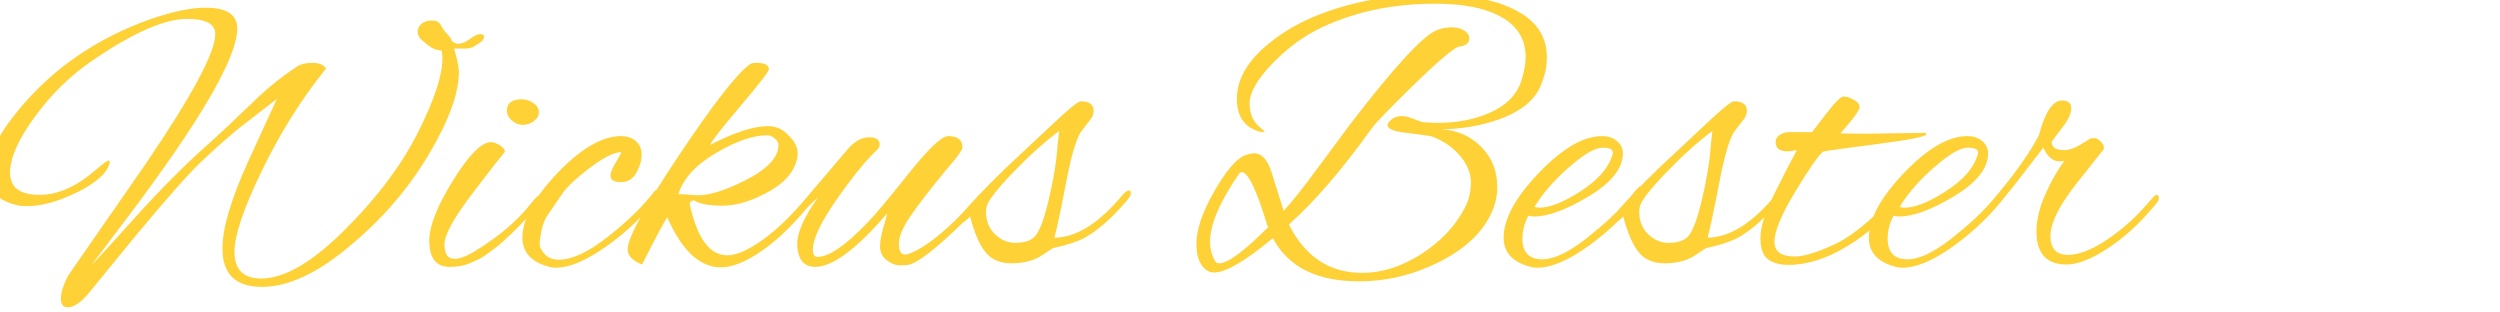 <svg xmlns="http://www.w3.org/2000/svg" viewBox="0 0 400 50"><style>.cls-1{fill:#fed136;}</style><path class="cls-1" d="M40.51-1.73L40.51-1.73L40.51-1.73Q40.51 2.56 44.80 2.56L44.80 2.56L44.80 2.56Q50.56 2.56 58.69-5.76L58.69-5.76L58.69-5.76Q66.05-13.18 69.92-20.90L69.92-20.90L69.92-20.90Q73.79-28.61 73.79-32.64L73.79-32.64L73.79-32.64Q73.79-33.28 73.66-33.92L73.66-33.92L73.66-33.92Q72.26-33.92 70.78-35.39L70.78-35.39L70.78-35.33L70.78-35.33Q69.82-36.10 69.82-36.90L69.82-36.90L69.82-36.90Q69.82-37.70 70.46-38.21L70.46-38.21L70.46-38.21Q71.10-38.72 72.13-38.72L72.13-38.72L72.13-38.72Q73.15-38.72 73.57-37.92L73.57-37.92L73.57-37.92Q73.98-37.12 74.62-36.48L74.62-36.48L74.62-36.48Q75.26-35.84 75.20-35.58L75.20-35.58L75.20-35.58Q75.58-35.01 76.38-35.01L76.38-35.01L76.38-35.01Q77.18-35.01 78.21-35.78L78.21-35.78L78.21-35.78Q79.23-36.54 79.84-36.54L79.84-36.54L79.84-36.54Q80.45-36.54 80.45-36.16L80.45-36.16L80.45-36.16Q80.45-35.46 79.23-34.82L79.23-34.82L79.23-34.82Q78.59-34.30 77.70-34.24L77.70-34.24L75.65-34.24L75.65-34.24Q76.42-31.62 76.42-30.46L76.42-30.46L76.42-30.46Q76.42-25.34 71.52-17.15L71.52-17.15L71.52-17.15Q66.62-8.96 58.94-2.62L58.94-2.62L58.94-2.62Q51.20 3.90 44.90 3.90L44.90 3.90L44.90 3.90Q38.59 3.90 38.59-2.24L38.59-2.24L38.59-2.24Q38.59-7.10 42.69-16.13L42.69-16.13L47.30-26.18L41.02-21.31L41.02-21.31Q38.08-18.88 35.04-15.97L35.04-15.97L35.04-15.97Q32-13.06 24.45-3.97L24.45-3.97L17.02 5.12L17.02 5.12Q15.23 7.17 13.82 7.17L13.82 7.17L13.82 7.17Q12.74 7.17 12.74 5.76L12.74 5.76L12.74 5.76Q12.74 4.35 13.89 2.11L13.89 2.11L26.24-15.68L26.24-15.68Q37.44-32.13 37.44-36.54L37.44-36.54L37.44-36.54Q37.44-38.98 32.96-38.98L32.96-38.98L32.96-38.98Q27.52-38.98 17.79-32.32L17.79-32.32L17.79-32.32Q12.54-28.74 8.58-23.33L8.58-23.33L8.58-23.33Q4.61-17.92 4.61-14.37L4.61-14.37L4.61-14.37Q4.61-10.82 9.34-10.82L9.34-10.82L9.34-10.82Q13.76-10.82 18.43-14.91L18.43-14.91L18.43-14.91Q20.10-16.32 20.35-16.32L20.35-16.32L20.35-16.32Q20.61-16.32 20.54-15.87L20.54-15.87L20.54-15.87Q19.84-13.44 15.33-11.23L15.33-11.23L15.33-11.23Q10.82-9.02 7.36-9.02L7.36-9.02L7.36-9.02Q6.46-9.02 6.14-9.09L6.14-9.09L6.08-9.09L6.08-9.09Q0.96-10.18 0.96-14.14L0.96-14.14L0.96-14.14Q0.96-18.11 5.38-23.68L5.38-23.68L5.38-23.68Q13.18-33.54 25.47-38.34L25.47-38.34L25.47-38.34Q31.81-40.77 35.90-40.77L35.90-40.77L35.90-40.77Q40.96-40.77 40.96-37.44L40.96-37.44L40.96-37.44Q40.96-30.53 23.55-7.42L23.55-7.42L23.55-7.42Q17.73 0.32 17.66 0.32L17.66 0.32L17.66 0.32Q17.86 0.32 24.35-6.91L24.35-6.91L24.35-6.91Q30.85-14.14 36.67-19.26L36.67-19.26L36.67-19.26Q38.91-21.25 44.42-26.56L44.42-26.56L44.42-26.56Q47.30-29.25 50.62-31.42L50.62-31.42L50.62-31.42Q51.46-31.94 53.02-31.94L53.02-31.94L53.02-31.94Q54.59-31.94 55.17-31.04L55.17-31.04L55.17-31.04Q49.28-23.74 44.90-14.69L44.90-14.69L44.90-14.69Q40.51-5.63 40.51-1.73ZM77.76-34.24L77.70-34.24L77.76-34.24ZM86.53-26.11L86.53-26.11Q87.49-26.11 88.35-25.50L88.35-25.50L88.35-25.50Q89.22-24.90 89.22-24.06L89.22-24.06L89.22-24.06Q89.22-23.23 88.42-22.62L88.42-22.62L88.42-22.62Q87.62-22.02 86.66-22.02L86.66-22.02L86.66-22.02Q85.70-22.02 84.90-22.72L84.90-22.72L84.90-22.72Q84.10-23.42 84.10-24.32L84.10-24.32L84.10-24.32Q84.10-26.11 86.53-26.11L86.53-26.11ZM74.94 0.70L74.94 0.70L74.94 0.70Q71.68 0.70 71.68-3.52L71.68-3.52L71.68-3.52Q71.68-6.98 75.46-13.09L75.46-13.09L75.46-13.09Q79.23-19.20 81.54-19.26L81.54-19.26L81.54-19.26Q82.18-19.26 82.98-18.75L82.98-18.75L82.98-18.75Q83.78-18.24 83.78-17.73L83.78-17.73L83.78-17.73Q83.46-17.28 83.01-16.74L83.01-16.74L83.01-16.74Q82.56-16.19 82.05-15.55L82.05-15.55L82.05-15.55Q81.54-14.91 80.64-13.73L80.64-13.73L80.64-13.73Q79.74-12.54 78.91-11.46L78.91-11.46L78.91-11.46Q74.11-5.25 74.11-2.91L74.11-2.91L74.11-2.91Q74.11-0.58 75.71-0.58L75.71-0.58L75.71-0.58Q77.06-0.58 79.36-2.05L79.36-2.05L79.36-2.05Q84.74-5.38 87.87-9.34L87.87-9.34L87.87-9.34Q89.02-10.82 89.44-10.82L89.44-10.82L89.44-10.82Q89.86-10.82 89.86-10.30L89.86-10.30L89.86-10.30Q89.86-9.79 88.38-8.26L88.38-8.26L88.38-8.26Q86.91-6.72 86.05-5.82L86.05-5.82L86.05-5.82Q85.18-4.93 84.86-4.64L84.86-4.64L84.86-4.64Q84.54-4.35 83.68-3.55L83.68-3.55L83.68-3.55Q82.82-2.75 82.37-2.43L82.37-2.43L82.37-2.43Q81.92-2.11 81.09-1.47L81.09-1.47L81.09-1.47Q80.26-0.83 79.62-0.54L79.62-0.54L79.62-0.54Q78.98-0.26 78.14 0.13L78.14 0.13L78.14 0.13Q76.80 0.70 74.94 0.70ZM91.97 0.83L91.97 0.83L91.97 0.83Q91.26 0.83 90.69 0.64L90.69 0.64L90.69 0.64Q86.59-0.51 86.59-3.97L86.59-3.97L86.59-3.97Q86.59-8.45 92.22-14.34L92.22-14.34L92.22-14.34Q97.86-20.22 102.34-20.22L102.34-20.22L102.34-20.22Q103.81-20.22 104.74-19.42L104.74-19.42L104.74-19.42Q105.66-18.62 105.66-17.25L105.66-17.25L105.66-17.25Q105.66-15.87 104.83-14.37L104.83-14.37L104.83-14.37Q104-12.86 102.34-12.86L102.34-12.86L102.34-12.86Q100.67-12.86 100.67-13.89L100.67-13.89L100.67-13.89Q100.67-14.59 101.54-16.03L101.54-16.03L101.54-16.03Q102.40-17.47 102.40-17.57L102.40-17.57L102.40-17.57Q102.40-17.66 102.21-17.66L102.21-17.66L102.21-17.66Q100.42-17.47 97.31-15.10L97.31-15.10L97.31-15.10Q94.21-12.74 93.06-11.14L93.06-11.14L90.56-7.49L90.56-7.49Q89.92-6.46 89.63-5.06L89.63-5.06L89.63-5.06Q89.34-3.65 89.34-2.94L89.34-2.94L89.34-2.94Q89.34-2.24 90.14-1.34L90.14-1.34L90.14-1.34Q90.94-0.45 92.42-0.45L92.42-0.45L92.42-0.45Q95.62-0.45 100.35-4.19L100.35-4.19L100.35-4.19Q105.09-7.94 107.65-11.33L107.65-11.33L107.65-11.33Q107.97-11.71 108.42-11.71L108.42-11.71L108.42-11.71Q108.86-11.71 108.86-11.46L108.86-11.46L108.86-11.46Q108.86-11.20 108.54-10.82L108.54-10.82L108.54-10.82Q105.02-6.14 100.13-2.66L100.13-2.66L100.13-2.66Q95.23 0.83 91.97 0.83ZM118.34 0.77L118.34 0.77L118.34 0.77Q113.28 0.77 109.76-7.23L109.76-7.23L109.76-7.23Q108.86-5.89 105.73 0.32L105.73 0.32L105.73 0.32Q103.42-0.58 103.42-2.11L103.42-2.11L103.42-2.11Q103.42-4.86 111.68-17.22L111.68-17.22L111.68-17.22Q119.94-29.57 123.01-31.74L123.01-31.74L123.01-31.74Q123.26-31.94 124.03-31.94L124.03-31.94L124.03-31.94Q126.02-31.94 126.02-30.91L126.02-30.91L126.02-30.91Q126.02-30.40 121.57-25.15L121.57-25.15L121.57-25.15Q117.12-19.90 116.61-18.82L116.61-18.82L116.61-18.82Q122.43-21.82 125.89-21.82L125.89-21.82L125.89-21.82Q127.87-21.82 129.28-20.22L129.28-20.22L129.28-20.22Q130.62-18.88 130.62-17.47L130.62-17.47L130.62-17.47Q130.62-17.28 130.62-17.09L130.62-17.09L130.62-17.09Q130.11-13.44 125.50-11.07L125.50-11.07L125.50-11.07Q121.79-9.09 118.59-9.09L118.59-9.09L118.59-9.09Q115.39-9.09 114.11-9.92L114.11-9.92L114.11-9.92Q113.73-9.98 113.50-9.73L113.50-9.73L113.50-9.73Q113.28-9.47 113.41-9.09L113.41-9.09L113.41-9.09Q115.20-1.15 119.36-1.15L119.36-1.15L119.36-1.15Q121.54-1.15 124.96-3.58L124.96-3.58L124.96-3.58Q128.38-6.02 132.10-10.43L132.10-10.43L132.10-10.43Q132.54-10.88 132.90-10.88L132.90-10.88L132.90-10.88Q133.25-10.88 133.25-10.53L133.25-10.53L133.25-10.53Q133.25-10.18 132.80-9.54L132.80-9.54L132.80-9.54Q129.34-5.31 126.27-2.88L126.27-2.88L126.27-2.88Q121.60 0.77 118.34 0.77ZM127.55-18.82L127.55-18.82L127.55-18.82Q127.55-19.33 126.98-19.84L126.98-19.84L126.98-19.84Q126.40-20.35 125.76-20.35L125.76-20.35L125.76-20.35Q122.30-20.35 117.47-17.47L117.47-17.47L117.47-17.47Q112.64-14.59 111.55-10.94L111.55-10.94L111.55-10.94Q112.13-10.94 114.62-10.75L114.62-10.75L114.62-10.75Q117.50-10.75 122.18-13.12L122.18-13.12L122.18-13.12Q127.55-15.81 127.55-18.82ZM148.35 0.38L148.35 0.38L148.35 0.38Q148.03 0.45 146.98 0.45L146.98 0.45L146.98 0.45Q145.92 0.45 144.86-0.38L144.86-0.38L144.86-0.38Q143.81-1.22 143.81-2.53L143.81-2.53L143.81-2.53Q143.81-3.84 144.29-5.44L144.29-5.44L144.29-5.44Q144.77-7.04 144.96-7.87L144.96-7.87L144.96-7.87Q137.60 0.70 133.44 0.70L133.44 0.70L133.44 0.70Q130.82 0.70 130.56-2.56L130.56-2.56L130.56-2.56Q130.56-2.82 130.56-3.01L130.56-3.01L130.56-3.01Q130.56-5.76 133.89-10.43L133.89-10.43L133.89-10.43Q132.03-8.77 130.11-6.59L130.11-6.59L130.11-6.59Q129.86-6.34 129.47-6.34L129.47-6.34L129.47-6.34Q129.22-6.34 129.22-6.66L129.22-6.66L129.22-6.66Q129.22-6.98 129.79-7.74L129.79-7.74L138.62-18.11L138.62-18.11Q140.29-20.03 142.02-20.03L142.02-20.03L142.02-20.03Q143.74-20.03 143.74-18.88L143.74-18.88L143.74-18.88Q143.74-18.43 143.36-18.05L143.36-18.05L143.36-18.05Q140.80-15.68 136.93-10.18L136.93-10.18L136.93-10.18Q133.06-4.67 133.06-2.05L133.06-2.05L133.06-2.05Q133.06-0.90 133.82-0.90L133.82-0.90L133.82-0.90Q136.51-0.90 141.63-6.21L141.63-6.21L141.63-6.21Q143.42-8 148.29-14.11L148.29-14.11L148.29-14.11Q153.15-20.22 154.69-20.22L154.69-20.22L154.69-20.22Q156.99-20.22 156.99-18.43L156.99-18.43L156.99-18.43Q156.99-17.79 154.30-14.72L154.30-14.72L154.30-14.72Q150.66-10.30 148.74-7.52L148.74-7.52L148.74-7.52Q146.82-4.74 146.82-3.01L146.82-3.01L146.82-3.01Q146.82-1.28 147.78-1.28L147.78-1.28L147.78-1.28Q148.22-1.28 148.80-1.54L148.80-1.54L148.80-1.54Q153.22-3.46 159.36-10.50L159.36-10.50L159.36-10.50Q159.74-10.94 160.13-10.94L160.13-10.94L160.13-10.94Q160.51-10.94 160.51-10.53L160.51-10.53L160.51-10.53Q160.51-10.11 160.06-9.60L160.06-9.60L160.06-9.60Q157.31-6.40 153.60-3.17L153.60-3.17L153.60-3.17Q149.89 0.06 148.35 0.38ZM171.46-2.30L169.41-0.96L169.41-0.96Q167.55 0.13 164.83 0.13L164.83 0.13L164.83 0.13Q162.11 0.13 160.67-1.66L160.67-1.66L160.67-1.66Q159.23-3.46 158.21-7.36L158.21-7.36L158.21-7.36Q157.06-6.21 156.61-6.21L156.61-6.21L156.61-6.21Q156.29-6.21 156.29-6.66L156.29-6.66L156.29-6.66Q156.29-7.10 156.61-7.42L156.61-7.42L156.61-7.42Q158.72-10.05 163.78-14.98L163.78-14.98L171.84-22.53L171.84-22.53Q175.30-25.79 175.94-25.79L175.94-25.79L175.94-25.79Q177.98-25.79 177.98-24.26L177.98-24.26L177.98-24.26Q177.98-23.49 177.38-22.75L177.38-22.75L177.38-22.75Q176.77-22.02 176.48-21.60L176.48-21.60L176.48-21.60Q176.19-21.18 175.87-20.80L175.87-20.80L175.87-20.80Q174.72-18.82 173.54-12.61L173.54-12.61L173.54-12.61Q172.35-6.40 171.71-3.97L171.71-3.97L171.71-3.97Q177.02-4.03 182.66-10.88L182.66-10.88L182.66-10.88Q183.30-11.52 183.62-11.52L183.62-11.52L183.62-11.52Q183.94-11.52 183.94-11.10L183.94-11.10L183.94-11.10Q183.94-10.69 183.36-9.98L183.36-9.98L183.36-9.98Q179.65-5.63 176.45-3.90L176.45-3.90L176.45-3.90Q174.53-2.94 171.46-2.30L171.46-2.30ZM160.77-8.06L160.77-8.06L160.77-8.06Q160.77-5.89 162.21-4.51L162.21-4.51L162.21-4.51Q163.65-3.14 165.44-3.14L165.44-3.14L165.44-3.14Q167.23-3.14 168.19-3.84L168.19-3.84L168.19-3.84Q169.47-4.54 170.72-9.73L170.72-9.73L170.72-9.73Q171.97-14.91 172.22-18.88L172.22-18.88L172.48-21.06L172.48-21.06Q168.96-18.43 164.96-14.27L164.96-14.27L164.96-14.27Q160.96-10.11 160.83-8.77L160.83-8.77L160.83-8.77Q160.77-8.38 160.77-8.06ZM242.56-12.10L242.56-12.10L242.56-12.10Q242.56-9.79 241.54-7.74L241.54-7.74L241.54-7.74Q239.36-3.14 233.22-0.06L233.22-0.06L233.22-0.06Q227.07 3.01 220.42 3.01L220.42 3.01L220.42 3.01Q210.30 3.01 206.66-3.90L206.66-3.90L206.66-3.90Q200.06 1.60 197.25 1.60L197.25 1.60L197.25 1.60Q196.74 1.60 196.35 1.41L196.35 1.41L196.35 1.41Q194.43 0.38 194.43-3.01L194.43-3.01L194.43-3.01Q194.43-6.40 197.25-11.33L197.25-11.33L197.25-11.33Q200.06-16.26 202.18-17.15L202.18-17.15L202.18-17.15Q203.14-17.47 203.65-17.47L203.65-17.47L203.65-17.47Q205.50-17.47 206.46-14.40L206.46-14.40L208.38-8.26L208.38-8.26Q210.24-10.24 213.44-14.59L213.44-14.59L219.14-22.27L219.14-22.27Q229.63-35.90 232.90-37.18L232.90-37.18L232.90-37.18Q234.05-37.63 235.26-37.63L235.26-37.63L235.26-37.63Q236.48-37.63 237.28-37.12L237.28-37.12L237.28-37.12Q238.08-36.61 238.08-35.84L238.08-35.84L238.08-35.84Q238.08-34.69 236.22-34.50L236.22-34.50L236.22-34.50Q234.30-33.41 228.90-28.13L228.90-28.13L228.90-28.13Q223.49-22.85 222.46-21.44L222.46-21.44L222.46-21.44Q215.30-11.46 209.22-6.08L209.22-6.08L209.22-6.08Q213.12 1.66 220.93 1.66L220.93 1.66L220.93 1.66Q225.66 1.66 230.34-1.31L230.34-1.31L230.34-1.31Q235.01-4.29 237.31-8.64L237.31-8.64L237.31-8.64Q238.34-10.50 238.34-12.80L238.34-12.80L238.34-12.80Q238.34-15.10 236.51-17.18L236.51-17.18L236.51-17.18Q234.69-19.26 231.94-20.22L231.94-20.22L231.94-20.22Q230.66-20.42 227.84-20.77L227.84-20.77L227.84-20.77Q225.02-21.12 225.02-21.95L225.02-21.95L225.02-21.95Q225.02-22.27 225.28-22.53L225.28-22.53L225.28-22.53Q226.05-23.42 227.26-23.42L227.26-23.42L227.26-23.42Q227.97-23.42 228.64-23.17L228.64-23.17L228.64-23.17Q229.31-22.91 229.70-22.78L229.70-22.78L229.70-22.78Q230.08-22.66 230.59-22.46L230.59-22.46L230.59-22.46Q232-22.34 233.02-22.34L233.02-22.34L233.02-22.34Q237.25-22.34 240.70-23.68L240.70-23.68L240.70-23.68Q245.12-25.41 246.34-28.86L246.34-28.86L246.34-28.86Q247.10-31.10 247.10-32.90L247.10-32.90L247.10-32.90Q247.10-37.31 242.82-39.49L242.82-39.49L242.82-39.49Q239.10-41.41 232.64-41.41L232.64-41.41L232.64-41.41Q222.46-41.41 214.40-37.57L214.40-37.57L214.40-37.57Q210.30-35.65 206.62-31.87L206.62-31.87L206.62-31.87Q202.94-28.10 202.94-25.41L202.94-25.41L202.94-25.41Q202.94-23.55 203.90-22.34L203.90-22.34L203.90-22.34Q204.29-21.82 205.25-21.06L205.25-21.06L205.25-21.06Q205.57-20.86 204.86-20.86L204.86-20.86L204.86-20.86Q200.90-21.76 200.90-26.18L200.90-26.18L200.90-26.18Q200.90-30.59 205.38-34.50L205.38-34.50L205.38-34.50Q208.70-37.38 212.86-39.17L212.86-39.17L212.86-39.17Q221.50-42.88 232.51-42.88L232.51-42.88L232.51-42.88Q240.38-42.88 245.06-40.58L245.06-40.58L245.06-40.58Q250.50-38.02 250.50-32.83L250.50-32.83L250.50-32.83Q250.50-30.78 249.66-28.67L249.66-28.67L249.66-28.67Q248.32-24.83 242.69-22.85L242.69-22.85L242.69-22.85Q238.46-21.38 233.60-21.31L233.60-21.31L233.60-21.31Q237.38-21.12 239.97-18.53L239.97-18.53L239.97-18.53Q242.56-15.94 242.56-12.10ZM201.66-14.46L201.66-14.46L201.66-14.46Q201.60-14.46 201.34-14.34L201.34-14.34L201.34-14.34Q196.61-7.49 196.61-3.33L196.61-3.33L196.61-3.33Q196.61-1.60 197.44-0.19L197.44-0.19L197.44-0.19Q197.63 0.13 198.08 0.13L198.08 0.13L198.08 0.13Q200.13 0.13 205.95-5.70L205.95-5.70L205.76-5.95L205.76-5.95Q203.20-14.46 201.66-14.46ZM248.96 0.83L248.96 0.83L248.96 0.83Q248.26 0.83 247.68 0.64L247.68 0.64L247.68 0.64Q243.58-0.51 243.58-3.97L243.58-3.97L243.58-3.97Q243.58-8.45 249.22-14.34L249.22-14.34L249.22-14.34Q254.85-20.22 259.33-20.22L259.33-20.22L259.33-20.22Q260.80-20.22 261.73-19.42L261.73-19.42L261.73-19.42Q262.66-18.62 262.66-17.47L262.66-17.47L262.66-17.47Q262.66-13.89 257.25-10.62L257.25-10.62L257.25-10.62Q251.84-7.36 248.45-7.36L248.45-7.36L248.45-7.36Q247.94-7.36 247.55-7.49L247.55-7.49L247.55-7.49Q246.59-5.76 246.59-3.84L246.59-3.84L246.59-3.84Q246.59-0.51 249.76-0.51L249.76-0.51L249.76-0.51Q252.93-0.51 257.98-4.80L257.98-4.80L257.98-4.80Q261.89-7.94 264.64-11.46L264.64-11.46L264.64-11.46Q265.22-12.22 265.63-12.22L265.63-12.22L265.63-12.22Q266.05-12.22 266.05-11.84L266.05-11.84L266.05-11.84Q266.05-11.46 265.54-10.75L265.54-10.75L265.54-10.75Q262.08-6.21 257.22-2.69L257.22-2.69L257.22-2.69Q252.35 0.83 248.96 0.83ZM261.06-17.60L261.06-17.60L261.06-17.60Q261.06-18.37 259.42-18.37L259.42-18.37L259.42-18.37Q257.79-18.37 254.78-15.87L254.78-15.87L254.78-15.87Q250.75-12.54 248.51-8.90L248.51-8.90L248.51-8.90Q248.90-8.77 249.34-8.77L249.34-8.77L249.34-8.77Q251.78-8.77 255.84-11.36L255.84-11.36L255.84-11.36Q259.90-13.95 260.93-17.02L260.93-17.02L260.93-17.02Q261.06-17.34 261.06-17.60ZM275.97-2.30L273.92-0.96L273.92-0.96Q272.06 0.13 269.34 0.13L269.34 0.13L269.34 0.13Q266.62 0.13 265.18-1.66L265.18-1.66L265.18-1.66Q263.74-3.46 262.72-7.36L262.72-7.36L262.72-7.36Q261.57-6.21 261.12-6.21L261.12-6.21L261.12-6.21Q260.80-6.21 260.80-6.66L260.80-6.66L260.80-6.66Q260.80-7.10 261.12-7.42L261.12-7.42L261.12-7.42Q263.23-10.05 268.29-14.98L268.29-14.98L276.35-22.53L276.35-22.53Q279.81-25.79 280.45-25.79L280.45-25.79L280.45-25.79Q282.50-25.79 282.50-24.26L282.50-24.26L282.50-24.26Q282.50-23.49 281.89-22.75L281.89-22.75L281.89-22.75Q281.28-22.02 280.99-21.60L280.99-21.60L280.99-21.60Q280.70-21.18 280.38-20.80L280.38-20.80L280.38-20.80Q279.23-18.82 278.05-12.61L278.05-12.61L278.05-12.61Q276.86-6.40 276.22-3.97L276.22-3.97L276.22-3.97Q281.54-4.03 287.17-10.88L287.17-10.88L287.17-10.88Q287.81-11.52 288.13-11.52L288.13-11.52L288.13-11.52Q288.45-11.52 288.45-11.10L288.45-11.10L288.45-11.10Q288.45-10.69 287.87-9.98L287.87-9.98L287.87-9.98Q284.16-5.63 280.96-3.90L280.96-3.90L280.96-3.90Q279.04-2.94 275.97-2.30L275.97-2.30ZM265.28-8.06L265.28-8.06L265.28-8.06Q265.28-5.89 266.72-4.51L266.72-4.51L266.72-4.51Q268.16-3.14 269.95-3.14L269.95-3.14L269.95-3.14Q271.74-3.14 272.70-3.84L272.70-3.84L272.70-3.84Q273.98-4.54 275.23-9.73L275.23-9.73L275.23-9.73Q276.48-14.91 276.74-18.88L276.74-18.88L276.99-21.06L276.99-21.06Q273.47-18.43 269.47-14.27L269.47-14.27L269.47-14.27Q265.47-10.11 265.34-8.77L265.34-8.77L265.34-8.77Q265.28-8.38 265.28-8.06ZM301.82-20.61L301.82-20.61L311.04-20.74L311.04-20.74Q311.23-20.61 311.23-20.54L311.23-20.54L311.23-20.54Q311.23-19.97 303.26-18.94L303.26-18.94L303.26-18.94Q295.30-17.92 294.66-17.73L294.66-17.73L294.66-17.73Q293.44-16.64 290.18-11.23L290.18-11.23L290.18-11.23Q286.91-5.82 286.91-3.33L286.91-3.33L286.91-3.33Q286.91-0.96 290.18-0.96L290.18-0.96L290.18-0.96Q291.71-0.96 294.21-1.92L294.21-1.92L294.21-1.92Q296.70-2.88 298.05-3.71L298.05-3.71L298.05-3.71Q301.63-5.95 305.73-10.30L305.73-10.30L305.73-10.30Q306.62-11.20 306.94-11.20L306.94-11.20L306.94-11.20Q307.14-11.20 307.14-10.82L307.14-10.82L307.14-10.82Q307.14-10.43 306.18-9.28L306.18-9.28L306.18-9.28Q302.85-5.18 298.69-2.69L298.69-2.69L298.69-2.69Q293.70 0.38 289.15 0.38L289.15 0.38L289.15 0.38Q287.17 0.38 285.92-0.48L285.92-0.48L285.92-0.48Q284.67-1.34 284.67-3.97L284.67-3.97L284.67-3.97Q284.67-6.59 286.98-11.17L286.98-11.17L286.98-11.17Q289.28-15.74 290.50-17.98L290.50-17.98L290.50-17.98Q289.60-17.79 288.96-17.79L288.96-17.79L288.96-17.79Q287.10-17.79 287.10-19.26L287.10-19.26L287.10-19.26Q287.10-20.35 288.64-20.80L288.64-20.80L288.64-20.80Q288.83-20.80 289.22-20.86L289.22-20.86L292.93-20.86L292.93-20.86Q294.08-22.34 295.55-24.26L295.55-24.26L295.55-24.26Q297.34-26.56 297.98-26.56L297.98-26.56L297.98-26.56Q298.62-26.56 299.58-26.05L299.58-26.05L299.58-26.05Q300.54-25.54 300.54-24.83L300.54-24.83L300.54-24.83Q300.54-24.13 297.47-20.67L297.47-20.67L297.47-20.67Q299.14-20.61 301.82-20.61ZM307.39 0.83L307.39 0.83L307.39 0.83Q306.69 0.83 306.11 0.64L306.11 0.64L306.11 0.64Q302.02-0.51 302.02-3.97L302.02-3.97L302.02-3.97Q302.02-8.45 307.65-14.34L307.65-14.34L307.65-14.34Q313.28-20.22 317.76-20.22L317.76-20.22L317.76-20.22Q319.23-20.22 320.16-19.42L320.16-19.42L320.16-19.42Q321.09-18.62 321.09-17.47L321.09-17.47L321.09-17.47Q321.09-13.89 315.68-10.62L315.68-10.62L315.68-10.62Q310.27-7.36 306.88-7.36L306.88-7.36L306.88-7.36Q306.37-7.36 305.98-7.49L305.98-7.49L305.98-7.49Q305.02-5.76 305.02-3.84L305.02-3.84L305.02-3.84Q305.02-0.51 308.19-0.51L308.19-0.51L308.19-0.51Q311.36-0.51 316.42-4.80L316.42-4.80L316.42-4.80Q320.32-7.94 323.07-11.46L323.07-11.46L323.07-11.46Q323.65-12.22 324.06-12.22L324.06-12.22L324.06-12.22Q324.48-12.22 324.48-11.84L324.48-11.84L324.48-11.84Q324.48-11.46 323.97-10.75L323.97-10.75L323.97-10.75Q320.51-6.21 315.65-2.69L315.65-2.69L315.65-2.69Q310.78 0.83 307.39 0.83ZM319.49-17.60L319.49-17.60L319.49-17.60Q319.49-18.37 317.86-18.37L317.86-18.37L317.86-18.37Q316.22-18.37 313.22-15.87L313.22-15.87L313.22-15.87Q309.18-12.54 306.94-8.90L306.94-8.90L306.94-8.90Q307.33-8.77 307.78-8.77L307.78-8.77L307.78-8.77Q310.21-8.77 314.27-11.36L314.27-11.36L314.27-11.36Q318.34-13.95 319.36-17.02L319.36-17.02L319.36-17.02Q319.49-17.34 319.49-17.60ZM333.63 0.32L333.63 0.32L333.63 0.32Q328.83 0.32 328.83-4.99L328.83-4.99L328.83-4.99Q328.83-7.68 330.24-10.88L330.24-10.88L330.24-10.88Q331.65-14.08 333.31-16.26L333.31-16.26L333.31-16.26Q332.99-16.19 332.48-16.19L332.48-16.19L332.48-16.19Q330.94-16.19 329.92-18.37L329.92-18.37L325.18-12.22L325.18-12.22Q321.22-7.30 320.58-7.30L320.58-7.30L320.58-7.30Q320.26-7.30 320.26-7.55L320.26-7.55L320.26-7.55Q320.26-8.19 321.34-9.41L321.34-9.41L321.34-9.41Q326.91-15.87 329.22-20.35L329.22-20.35L329.22-20.35Q330.69-25.92 332.93-25.92L332.93-25.92L332.93-25.92Q334.40-25.92 334.40-24.64L334.40-24.64L334.40-24.64Q334.40-23.36 332.80-21.38L332.80-21.38L331.26-19.33L331.26-19.33Q331.26-17.98 333.25-17.98L333.25-17.98L333.25-17.98Q334.40-17.98 335.81-18.82L335.81-18.82L337.47-19.84L337.47-19.84Q337.60-19.90 338.11-19.90L338.11-19.90L338.11-19.90Q338.62-19.90 339.20-19.26L339.20-19.26L339.20-19.26Q339.78-18.62 339.58-18.11L339.58-18.11L335.17-12.54L335.17-12.54Q331.07-7.30 331.07-4.26L331.07-4.26L331.07-4.26Q331.07-1.22 333.89-1.22L333.89-1.22L333.89-1.22Q336.83-1.22 341.12-4.35L341.12-4.35L341.12-4.35Q343.68-6.21 345.79-8.51L345.79-8.51L345.79-8.51Q347.78-10.82 347.97-10.82L347.97-10.82L347.97-10.82Q348.42-10.82 348.42-10.34L348.42-10.34L348.42-10.34Q348.42-9.86 347.84-9.22L347.84-9.22L345.79-6.91L345.79-6.91Q344.06-5.12 341.95-3.46L341.95-3.46L341.95-3.46Q336.90 0.32 333.63 0.32Z" transform="translate(-3 42)"/></svg>
